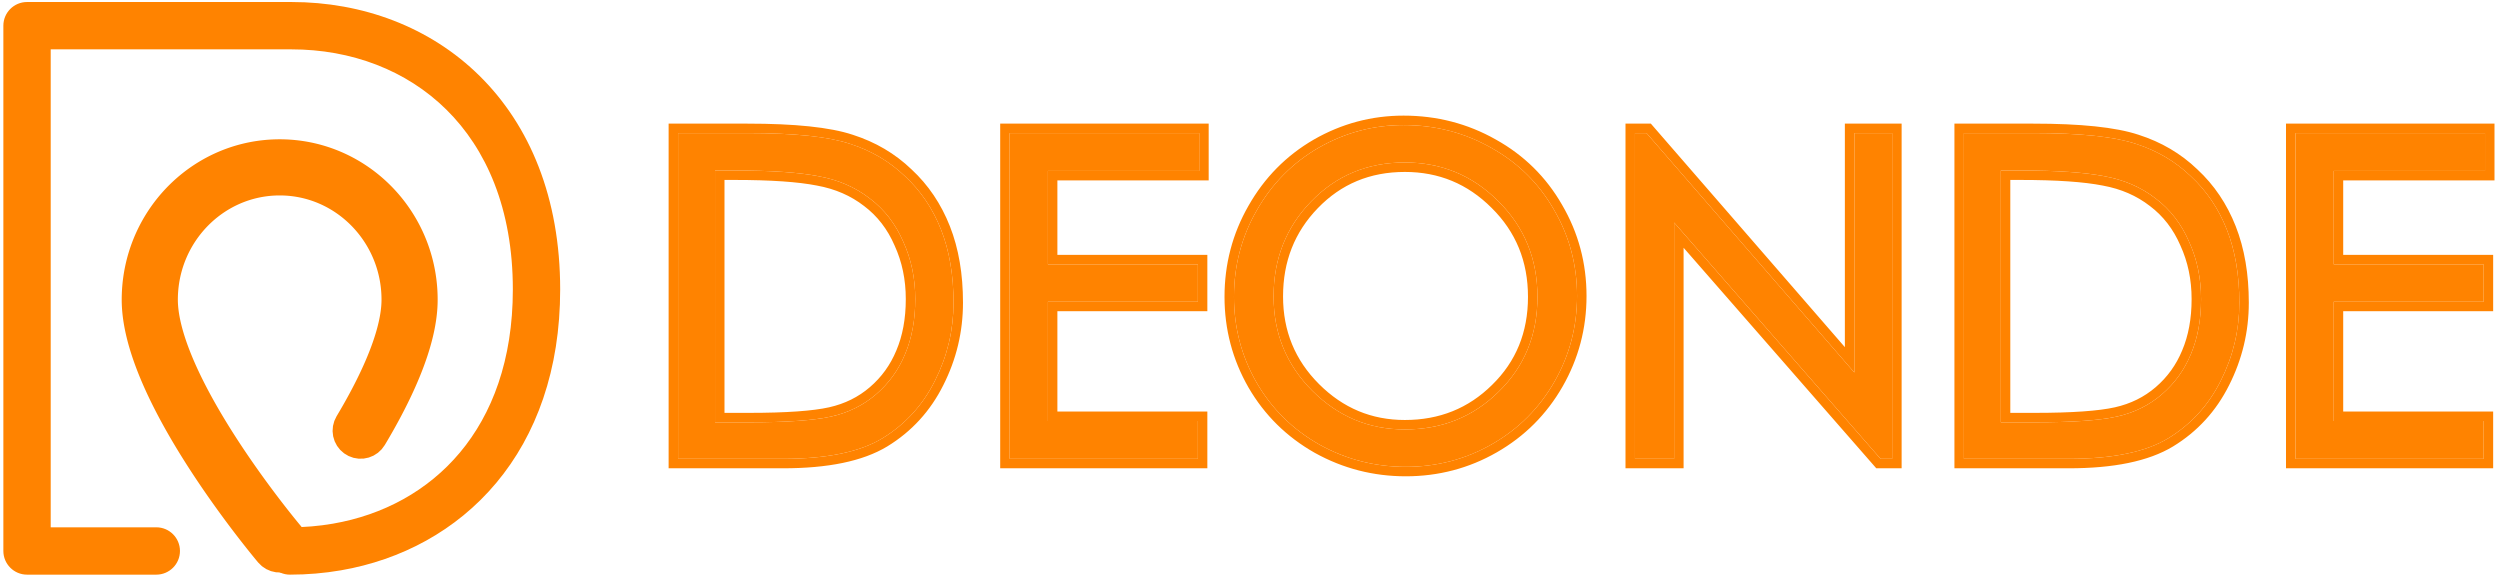 <svg width="422" height="97" viewBox="0 0 422 97" fill="none" xmlns="http://www.w3.org/2000/svg">
<path fill-rule="evenodd" clip-rule="evenodd" d="M0.568 4.335C0.568 2.129 2.357 0.34 4.563 0.34H49.191C61.166 0.34 72.558 4.517 80.971 12.827C89.412 21.165 94.558 33.37 94.558 48.858C94.558 62.413 90.539 73.421 83.768 81.511C77.009 89.586 67.705 94.518 57.547 96.271L57.546 96.271C54.735 96.756 51.857 97 48.945 97C46.738 97 44.95 95.211 44.95 93.005C44.95 90.798 46.738 89.01 48.945 89.01C51.411 89.01 53.834 88.803 56.187 88.397C64.667 86.933 72.211 82.869 77.64 76.382C83.058 69.91 86.568 60.787 86.568 48.858C86.568 35.206 82.076 25.15 75.356 18.512C68.607 11.846 59.314 8.331 49.191 8.331H8.559V89.01H26.383C28.59 89.01 30.378 90.798 30.378 93.005C30.378 95.211 28.59 97 26.383 97H4.563C2.357 97 0.568 95.211 0.568 93.005V4.335Z" fill="#FF8300"/>
<path d="M47.296 23.512H47.382L47.468 23.513L47.554 23.514L47.64 23.516L47.726 23.517L47.812 23.519L47.898 23.521L47.984 23.524L48.069 23.526L48.155 23.529L48.24 23.532L48.326 23.536L48.411 23.539L48.497 23.543L48.582 23.547L48.667 23.552L48.753 23.557L48.838 23.562L48.923 23.568L49.008 23.573L49.093 23.579L49.178 23.585L49.263 23.591L49.347 23.598L49.432 23.605L49.517 23.613L49.601 23.62L49.685 23.628L49.77 23.636L49.855 23.645L49.939 23.653L50.023 23.662L50.107 23.671L50.191 23.68L50.275 23.69L50.359 23.7L50.443 23.71L50.526 23.72L50.61 23.731L50.694 23.742L50.778 23.753L50.861 23.765L50.944 23.777L51.027 23.789L51.111 23.801L51.194 23.813L51.277 23.826L51.36 23.839L51.443 23.852L51.526 23.866L51.608 23.88L51.691 23.894L51.773 23.909L51.856 23.923L51.938 23.938L52.021 23.953L52.103 23.969L52.185 23.985L52.267 24L52.349 24.016L52.431 24.033L52.513 24.05L52.595 24.066L52.676 24.083L52.758 24.101L52.839 24.118L52.921 24.136L53.002 24.155L53.083 24.173L53.164 24.192L53.245 24.21L53.326 24.23L53.407 24.25L53.487 24.269L53.568 24.289L53.649 24.309L53.729 24.329L53.809 24.35L53.89 24.371L53.97 24.392L54.05 24.413L54.13 24.436L54.209 24.457L54.289 24.48L54.369 24.502L54.448 24.524L54.528 24.547L54.607 24.57L54.687 24.594L54.766 24.617L54.845 24.641L54.924 24.665L55.002 24.689L55.081 24.714L55.16 24.739L55.238 24.764L55.317 24.789L55.395 24.815L55.473 24.841L55.551 24.866L55.629 24.893L55.707 24.919L55.785 24.946L55.862 24.973L55.94 25L56.018 25.027L56.095 25.055L56.172 25.083L56.249 25.111L56.326 25.139L56.403 25.168L56.48 25.196L56.557 25.226L56.633 25.255L56.709 25.284L56.786 25.314L56.862 25.344L56.938 25.374L57.014 25.404L57.09 25.435L57.166 25.466L57.241 25.497L57.317 25.528L57.392 25.56L57.468 25.592L57.543 25.624L57.618 25.656L57.693 25.689L57.767 25.721L57.842 25.754L57.917 25.788L57.991 25.82L58.065 25.854L58.139 25.888L58.214 25.922L58.288 25.956L58.361 25.991L58.435 26.025L58.508 26.06L58.582 26.095L58.655 26.13L58.729 26.166L58.802 26.202L58.875 26.238L58.947 26.273L59.02 26.31L59.093 26.347L59.165 26.384L59.237 26.42L59.31 26.458L59.382 26.495L59.454 26.533L59.525 26.571L59.597 26.609L59.669 26.648L59.74 26.686L59.811 26.724L59.882 26.764L59.953 26.803L60.024 26.842L60.095 26.882L60.166 26.922L60.236 26.962L60.306 27.002L60.377 27.043L60.447 27.083L60.517 27.124L60.586 27.165L60.656 27.206L60.726 27.248L60.795 27.289L60.864 27.331L60.933 27.374L61.002 27.415L61.071 27.458L61.14 27.501L61.208 27.543L61.277 27.587L61.345 27.63L61.413 27.673L61.481 27.717L61.549 27.761L61.617 27.805L61.684 27.849L61.752 27.894L61.819 27.939L61.886 27.984L61.953 28.029L62.02 28.073L62.087 28.119L62.153 28.165L62.219 28.211L62.286 28.257L62.352 28.303L62.418 28.35L62.484 28.396L62.549 28.443L62.615 28.49L62.68 28.537L62.745 28.585L62.811 28.633L62.876 28.68L62.94 28.728L63.005 28.776L63.069 28.824L63.134 28.873L63.198 28.922L63.262 28.971L63.326 29.02L63.389 29.069L63.453 29.119L63.516 29.169L63.58 29.218L63.643 29.269L63.706 29.319L63.769 29.369L63.831 29.42L63.894 29.471L63.956 29.522L64.018 29.573L64.08 29.624L64.142 29.676L64.204 29.727L64.265 29.779L64.327 29.831L64.388 29.884L64.449 29.936L64.51 29.989L64.571 30.042L64.631 30.095L64.692 30.148L64.752 30.201L64.812 30.255L64.872 30.308L64.932 30.362L64.992 30.416L65.051 30.471L65.11 30.525L65.169 30.58L65.228 30.635L65.287 30.689L65.346 30.745L65.404 30.8L65.463 30.855L65.521 30.911L65.579 30.967L65.637 31.023L65.694 31.079L65.752 31.135L65.809 31.192L65.866 31.249L65.923 31.305L65.98 31.362L66.037 31.42L66.093 31.477L66.15 31.534L66.206 31.592L66.261 31.65L66.317 31.708L66.373 31.767L66.429 31.825L66.484 31.883L66.539 31.942L66.594 32.001L66.649 32.06L66.703 32.119L66.758 32.178L66.812 32.238L66.866 32.297L66.92 32.358L66.974 32.417L67.027 32.478L67.081 32.538L67.134 32.598L67.187 32.66L67.24 32.72L67.292 32.781L67.345 32.842L67.397 32.903L67.449 32.965L67.501 33.026L67.553 33.089L67.604 33.151L67.656 33.212L67.707 33.275L67.758 33.337L67.809 33.4L67.86 33.463L67.91 33.526L67.96 33.588L68.011 33.652L68.061 33.716L68.11 33.778L68.16 33.843L68.209 33.906L68.258 33.97L68.308 34.034L68.356 34.099L68.405 34.163L68.454 34.228L68.502 34.292L68.55 34.357L68.598 34.423L68.645 34.488L68.693 34.553L68.74 34.618L68.788 34.684L68.835 34.75L68.881 34.816L68.928 34.882L68.974 34.949L69.021 35.015L69.067 35.081L69.112 35.148L69.158 35.214L69.203 35.281L69.249 35.348L69.294 35.416L69.339 35.483L69.383 35.55L69.428 35.619L69.472 35.687L69.516 35.754L69.56 35.823L69.604 35.891L69.647 35.959L69.691 36.028L69.734 36.097L69.776 36.165L69.819 36.234L69.862 36.303L69.904 36.372L69.946 36.442L69.988 36.512L70.03 36.581L70.071 36.651L70.112 36.721L70.154 36.791L70.195 36.861L70.235 36.932L70.276 37.002L70.316 37.073L70.356 37.143L70.396 37.214L70.436 37.285L70.475 37.357L70.514 37.428L70.554 37.499L70.592 37.57L70.631 37.642L70.669 37.714L70.708 37.786L70.746 37.858L70.784 37.931L70.821 38.002L70.859 38.075L70.896 38.148L70.933 38.22L70.97 38.294L71.006 38.366L71.043 38.44L71.079 38.512L71.115 38.586L71.15 38.66L71.186 38.733L71.221 38.807L71.256 38.881L71.291 38.955L71.326 39.028L71.36 39.103L71.395 39.178L71.428 39.252L71.462 39.327L71.496 39.401L71.529 39.476L71.562 39.551L71.596 39.626L71.628 39.701L71.661 39.777L71.693 39.852L71.725 39.927L71.757 40.003L71.788 40.08L71.82 40.155L71.851 40.231L71.882 40.307L71.913 40.384L71.943 40.46L71.974 40.536L72.004 40.613L72.034 40.69L72.063 40.766L72.093 40.844L72.122 40.92L72.151 40.998L72.179 41.074L72.208 41.152L72.236 41.23L72.264 41.308L72.292 41.385L72.32 41.463L72.347 41.541L72.374 41.619L72.401 41.697L72.428 41.776L72.454 41.854L72.481 41.932L72.507 42.011L72.532 42.09L72.558 42.169L72.583 42.248L72.608 42.326L72.633 42.405L72.658 42.485L72.682 42.564L72.706 42.643L72.73 42.723L72.754 42.803L72.777 42.882L72.8 42.962L72.823 43.042L72.846 43.123L72.869 43.203L72.891 43.283L72.913 43.363L72.935 43.443L72.956 43.524L72.978 43.605L72.999 43.686L73.019 43.766L73.04 43.847L73.061 43.929L73.081 44.009L73.1 44.091L73.12 44.172L73.139 44.253L73.159 44.335L73.177 44.416L73.196 44.499L73.215 44.58L73.233 44.662L73.251 44.744L73.268 44.826L73.286 44.908L73.303 44.99L73.32 45.073L73.337 45.155L73.353 45.237L73.369 45.32L73.385 45.403L73.401 45.485L73.416 45.568L73.432 45.651L73.447 45.734L73.461 45.817L73.476 45.9L73.49 45.984L73.504 46.067L73.518 46.15L73.531 46.234L73.544 46.317L73.557 46.401L73.57 46.485L73.583 46.569L73.595 46.652L73.607 46.736L73.618 46.821L73.63 46.904L73.641 46.989L73.652 47.074L73.663 47.158L73.673 47.242L73.683 47.327L73.693 47.411L73.703 47.495L73.712 47.58L73.721 47.665L73.73 47.75L73.739 47.836L73.747 47.92L73.755 48.005L73.763 48.091L73.771 48.176L73.778 48.261L73.785 48.347L73.792 48.432L73.798 48.517L73.805 48.603L73.811 48.688L73.816 48.774L73.822 48.861L73.827 48.946L73.832 49.032L73.837 49.118L73.841 49.204L73.845 49.289L73.849 49.376L73.853 49.462L73.856 49.548L73.859 49.635L73.862 49.722L73.865 49.808L73.867 49.895L73.869 49.981L73.871 50.068L73.872 50.154L73.873 50.241L73.874 50.328L73.875 50.415L73.875 50.501L73.876 50.59L73.875 50.686L73.874 50.783L73.874 50.88L73.872 50.978L73.87 51.075L73.868 51.172L73.865 51.27L73.861 51.367L73.858 51.464L73.853 51.561L73.849 51.658L73.844 51.755L73.839 51.853L73.833 51.95L73.827 52.047L73.82 52.144L73.813 52.241L73.806 52.339L73.798 52.436L73.79 52.533L73.781 52.63L73.772 52.727L73.763 52.825L73.753 52.922L73.743 53.019L73.733 53.116L73.722 53.213L73.711 53.31L73.699 53.407L73.687 53.504L73.675 53.601L73.662 53.699L73.649 53.796L73.636 53.892L73.622 53.989L73.608 54.087L73.594 54.184L73.579 54.281L73.564 54.378L73.548 54.475L73.532 54.572L73.516 54.669L73.5 54.766L73.483 54.863L73.466 54.96L73.449 55.057L73.431 55.154L73.413 55.252L73.394 55.349L73.376 55.446L73.357 55.543L73.337 55.64L73.318 55.737L73.298 55.834L73.278 55.931L73.257 56.028L73.236 56.125L73.215 56.223L73.193 56.32L73.172 56.416L73.149 56.514L73.127 56.611L73.104 56.708L73.082 56.805L73.058 56.902L73.034 56.999L73.011 57.096L72.987 57.193L72.962 57.29L72.938 57.387L72.913 57.484L72.887 57.581L72.862 57.678L72.836 57.775L72.81 57.872L72.784 57.969L72.757 58.066L72.73 58.163L72.703 58.261L72.676 58.358L72.648 58.455L72.62 58.552L72.592 58.649L72.564 58.746L72.535 58.843L72.506 58.94L72.477 59.037L72.447 59.135L72.418 59.232L72.388 59.328L72.357 59.425L72.327 59.522L72.296 59.619L72.265 59.716L72.234 59.813L72.203 59.911L72.171 60.008L72.139 60.105L72.107 60.202L72.075 60.298L72.042 60.395L72.009 60.493L71.976 60.59L71.943 60.687L71.909 60.785L71.875 60.882L71.841 60.978L71.807 61.075L71.773 61.172L71.738 61.269L71.703 61.366L71.668 61.463L71.633 61.56L71.597 61.657L71.562 61.754L71.526 61.851L71.49 61.948L71.453 62.045L71.417 62.142L71.38 62.239L71.343 62.336L71.306 62.433L71.268 62.53L71.231 62.627L71.193 62.724L71.155 62.82L71.117 62.917L71.078 63.014L71.04 63.111L71.001 63.208L70.962 63.304L70.923 63.401L70.883 63.498L70.844 63.595L70.804 63.692L70.764 63.789L70.724 63.885L70.683 63.982L70.643 64.079L70.602 64.175L70.561 64.272L70.52 64.368L70.479 64.466L70.438 64.562L70.396 64.659L70.354 64.755L70.312 64.852L70.27 64.948L70.228 65.045L70.186 65.142L70.143 65.238L70.1 65.334L70.057 65.431L70.014 65.527L69.971 65.624L69.927 65.72L69.883 65.817L69.84 65.913L69.796 66.009L69.752 66.106L69.707 66.202L69.663 66.298L69.618 66.394L69.574 66.49L69.529 66.587L69.484 66.683L69.439 66.778L69.393 66.874L69.348 66.971L69.302 67.066L69.256 67.162L69.21 67.259L69.164 67.354L69.118 67.45L69.072 67.546L69.025 67.642L68.978 67.737L68.932 67.834L68.885 67.929L68.838 68.024L68.79 68.12L68.743 68.216L68.696 68.311L68.648 68.407L68.6 68.502L68.552 68.598L68.504 68.693L68.456 68.788L68.408 68.883L68.36 68.978L68.311 69.074L68.263 69.168L68.214 69.264L68.164 69.36L68.067 69.549L67.968 69.738L67.869 69.928L67.77 70.118L67.67 70.307L67.57 70.495L67.469 70.684L67.368 70.873L67.266 71.061L67.164 71.249L67.062 71.436L66.959 71.624L66.856 71.811L66.752 71.998L66.648 72.185L66.544 72.371L66.44 72.558L66.335 72.743L66.23 72.929L66.124 73.114L66.018 73.299L65.912 73.483L65.806 73.667L65.699 73.852L65.592 74.035L65.485 74.219L65.378 74.401L65.27 74.584L65.162 74.767L65.054 74.948L64.948 75.126L64.433 75.832L63.796 76.432L63.06 76.905L62.251 77.234L61.394 77.409L60.52 77.424L59.657 77.277L58.837 76.974L58.086 76.526L57.43 75.948L56.892 75.259L56.489 74.483L56.236 73.646L56.141 72.777L56.207 71.905L56.433 71.059L56.81 70.271L56.912 70.1L57.011 69.933L57.11 69.764L57.209 69.597L57.308 69.428L57.407 69.26L57.505 69.092L57.602 68.923L57.7 68.754L57.797 68.585L57.894 68.416L57.99 68.247L58.086 68.077L58.182 67.908L58.277 67.738L58.372 67.569L58.466 67.4L58.56 67.229L58.654 67.06L58.747 66.89L58.84 66.719L58.932 66.55L59.023 66.38L59.115 66.21L59.206 66.04L59.296 65.87L59.386 65.7L59.475 65.53L59.564 65.36L59.652 65.191L59.74 65.019L59.783 64.935L59.827 64.85L59.87 64.766L59.913 64.681L59.956 64.596L59.999 64.511L60.042 64.426L60.085 64.342L60.127 64.257L60.17 64.173L60.212 64.088L60.254 64.003L60.296 63.918L60.338 63.834L60.379 63.75L60.421 63.665L60.462 63.581L60.503 63.496L60.544 63.412L60.585 63.327L60.626 63.243L60.666 63.159L60.706 63.074L60.747 62.99L60.787 62.906L60.827 62.822L60.866 62.738L60.906 62.654L60.945 62.57L60.984 62.486L61.023 62.402L61.062 62.318L61.101 62.235L61.139 62.151L61.178 62.068L61.216 61.984L61.254 61.901L61.291 61.818L61.329 61.734L61.366 61.651L61.404 61.567L61.441 61.484L61.477 61.401L61.514 61.318L61.551 61.235L61.587 61.152L61.623 61.07L61.659 60.987L61.695 60.904L61.73 60.822L61.766 60.739L61.801 60.657L61.836 60.575L61.87 60.492L61.905 60.41L61.939 60.328L61.974 60.246L62.008 60.164L62.041 60.082L62.075 60.001L62.108 59.919L62.141 59.838L62.174 59.756L62.207 59.675L62.24 59.594L62.272 59.513L62.304 59.432L62.336 59.351L62.368 59.27L62.399 59.189L62.43 59.109L62.462 59.028L62.492 58.948L62.523 58.868L62.553 58.788L62.584 58.708L62.613 58.628L62.643 58.548L62.673 58.468L62.702 58.389L62.731 58.31L62.76 58.231L62.788 58.151L62.817 58.072L62.845 57.994L62.873 57.915L62.901 57.837L62.928 57.757L62.956 57.68L62.982 57.602L63.009 57.523L63.036 57.445L63.062 57.368L63.088 57.29L63.114 57.213L63.14 57.135L63.165 57.059L63.19 56.981L63.215 56.904L63.239 56.828L63.264 56.751L63.288 56.675L63.312 56.599L63.336 56.523L63.359 56.447L63.382 56.371L63.405 56.296L63.428 56.22L63.45 56.145L63.472 56.07L63.494 55.995L63.516 55.921L63.538 55.846L63.559 55.773L63.58 55.698L63.6 55.624L63.621 55.551L63.641 55.477L63.661 55.403L63.68 55.331L63.7 55.257L63.719 55.185L63.738 55.112L63.756 55.039L63.775 54.968L63.793 54.896L63.81 54.823L63.828 54.752L63.845 54.681L63.862 54.61L63.879 54.539L63.896 54.468L63.912 54.398L63.928 54.328L63.944 54.257L63.959 54.187L63.974 54.118L63.989 54.049L64.004 53.979L64.018 53.91L64.032 53.842L64.046 53.773L64.06 53.705L64.073 53.638L64.086 53.57L64.099 53.502L64.112 53.435L64.124 53.368L64.136 53.301L64.147 53.235L64.159 53.169L64.17 53.102L64.181 53.037L64.192 52.971L64.202 52.906L64.212 52.841L64.222 52.776L64.231 52.712L64.241 52.648L64.25 52.584L64.259 52.52L64.267 52.457L64.275 52.394L64.283 52.331L64.291 52.269L64.298 52.206L64.305 52.145L64.312 52.083L64.319 52.022L64.325 51.961L64.331 51.9L64.337 51.84L64.343 51.779L64.348 51.72L64.353 51.66L64.358 51.601L64.362 51.542L64.366 51.483L64.37 51.425L64.374 51.367L64.377 51.309L64.381 51.252L64.383 51.195L64.386 51.138L64.388 51.082L64.391 51.026L64.393 50.969L64.394 50.915L64.396 50.859L64.397 50.805L64.398 50.75L64.398 50.695L64.399 50.642L64.399 50.587L64.399 50.531L64.398 50.474L64.398 50.416L64.397 50.359L64.397 50.301L64.395 50.245L64.394 50.187L64.393 50.13L64.391 50.073L64.39 50.016L64.388 49.959L64.386 49.903L64.384 49.846L64.381 49.789L64.379 49.732L64.376 49.675L64.373 49.619L64.37 49.563L64.367 49.506L64.363 49.449L64.36 49.393L64.356 49.337L64.352 49.281L64.348 49.224L64.344 49.168L64.339 49.112L64.335 49.056L64.33 49L64.325 48.944L64.32 48.888L64.314 48.832L64.309 48.777L64.303 48.721L64.297 48.665L64.291 48.609L64.285 48.554L64.279 48.498L64.272 48.443L64.266 48.388L64.259 48.333L64.252 48.277L64.245 48.222L64.237 48.167L64.23 48.112L64.222 48.056L64.215 48.002L64.207 47.947L64.198 47.892L64.19 47.837L64.182 47.782L64.173 47.728L64.164 47.673L64.155 47.619L64.146 47.565L64.137 47.51L64.127 47.456L64.118 47.402L64.108 47.348L64.098 47.293L64.088 47.239L64.078 47.185L64.067 47.131L64.057 47.077L64.046 47.023L64.035 46.969L64.024 46.916L64.013 46.862L64.001 46.808L63.99 46.754L63.978 46.701L63.966 46.648L63.954 46.594L63.942 46.541L63.93 46.488L63.917 46.435L63.905 46.382L63.892 46.328L63.879 46.276L63.866 46.222L63.852 46.17L63.839 46.117L63.825 46.064L63.812 46.012L63.798 45.959L63.784 45.907L63.77 45.855L63.755 45.802L63.741 45.75L63.726 45.697L63.711 45.645L63.696 45.593L63.681 45.542L63.666 45.489L63.65 45.437L63.635 45.386L63.619 45.334L63.603 45.282L63.587 45.231L63.571 45.179L63.555 45.127L63.538 45.076L63.522 45.025L63.505 44.973L63.488 44.922L63.471 44.87L63.453 44.82L63.436 44.769L63.419 44.718L63.401 44.667L63.383 44.617L63.365 44.566L63.347 44.515L63.329 44.464L63.31 44.414L63.292 44.364L63.273 44.313L63.254 44.263L63.235 44.213L63.216 44.163L63.197 44.113L63.177 44.062L63.158 44.013L63.138 43.963L63.118 43.913L63.098 43.863L63.078 43.814L63.058 43.765L63.037 43.715L63.017 43.666L62.996 43.617L62.975 43.567L62.954 43.518L62.933 43.469L62.911 43.42L62.89 43.371L62.868 43.323L62.846 43.274L62.825 43.225L62.803 43.177L62.781 43.128L62.758 43.08L62.736 43.032L62.713 42.983L62.691 42.934L62.668 42.886L62.645 42.838L62.622 42.791L62.598 42.743L62.575 42.695L62.551 42.648L62.528 42.599L62.504 42.552L62.48 42.505L62.456 42.458L62.431 42.41L62.407 42.363L62.383 42.316L62.358 42.269L62.333 42.222L62.309 42.175L62.283 42.128L62.258 42.081L62.233 42.035L62.207 41.989L62.182 41.942L62.156 41.896L62.13 41.849L62.104 41.803L62.078 41.757L62.052 41.711L62.026 41.665L61.999 41.619L61.972 41.574L61.946 41.529L61.919 41.483L61.892 41.437L61.865 41.392L61.837 41.347L61.81 41.301L61.782 41.256L61.755 41.211L61.727 41.167L61.699 41.122L61.671 41.077L61.642 41.032L61.614 40.988L61.586 40.943L61.557 40.898L61.529 40.854L61.5 40.81L61.471 40.766L61.441 40.722L61.412 40.678L61.383 40.635L61.354 40.591L61.324 40.547L61.294 40.504L61.264 40.46L61.234 40.417L61.204 40.374L61.174 40.331L61.144 40.288L61.113 40.244L61.083 40.202L61.052 40.16L61.021 40.116L60.99 40.074L60.959 40.031L60.928 39.989L60.897 39.947L60.865 39.905L60.834 39.863L60.802 39.82L60.77 39.779L60.738 39.737L60.706 39.696L60.674 39.654L60.642 39.612L60.609 39.572L60.577 39.53L60.544 39.489L60.512 39.448L60.479 39.407L60.446 39.366L60.413 39.325L60.379 39.285L60.346 39.244L60.313 39.204L60.279 39.163L60.245 39.123L60.212 39.083L60.178 39.043L60.144 39.003L60.109 38.963L60.075 38.923L60.041 38.884L60.006 38.845L59.972 38.805L59.937 38.766L59.902 38.727L59.867 38.688L59.832 38.649L59.797 38.61L59.762 38.572L59.727 38.533L59.691 38.494L59.655 38.456L59.62 38.418L59.584 38.379L59.548 38.342L59.512 38.303L59.476 38.266L59.44 38.228L59.403 38.19L59.367 38.153L59.33 38.116L59.294 38.078L59.257 38.041L59.22 38.004L59.183 37.968L59.146 37.931L59.109 37.894L59.071 37.857L59.034 37.821L58.996 37.784L58.959 37.748L58.921 37.712L58.883 37.675L58.845 37.641L58.807 37.605L58.769 37.569L58.73 37.533L58.692 37.498L58.654 37.463L58.615 37.428L58.577 37.393L58.538 37.358L58.499 37.322L58.46 37.287L58.421 37.253L58.382 37.219L58.342 37.185L58.303 37.15L58.264 37.116L58.224 37.082L58.184 37.048L58.145 37.014L58.105 36.981L58.065 36.947L58.025 36.914L57.984 36.88L57.944 36.848L57.904 36.814L57.863 36.782L57.823 36.749L57.782 36.716L57.741 36.684L57.701 36.651L57.66 36.619L57.619 36.587L57.578 36.555L57.536 36.522L57.495 36.492L57.454 36.46L57.412 36.428L57.371 36.397L57.329 36.365L57.287 36.334L57.245 36.303L57.203 36.272L57.161 36.242L57.119 36.211L57.077 36.181L57.035 36.15L56.992 36.12L56.95 36.089L56.907 36.06L56.864 36.03L56.822 36.001L56.779 35.97L56.736 35.941L56.693 35.912L56.65 35.882L56.607 35.854L56.563 35.824L56.52 35.796L56.477 35.767L56.433 35.739L56.389 35.71L56.346 35.682L56.302 35.654L56.258 35.625L56.214 35.598L56.17 35.57L56.126 35.542L56.082 35.514L56.037 35.488L55.993 35.46L55.949 35.433L55.904 35.406L55.859 35.379L55.815 35.353L55.77 35.326L55.725 35.3L55.68 35.274L55.635 35.248L55.59 35.222L55.544 35.196L55.499 35.17L55.454 35.144L55.408 35.119L55.363 35.094L55.317 35.069L55.271 35.043L55.226 35.019L55.18 34.993L55.134 34.969L55.088 34.944L55.042 34.92L54.996 34.896L54.95 34.872L54.903 34.848L54.857 34.825L54.81 34.801L54.764 34.777L54.717 34.754L54.67 34.731L54.624 34.708L54.577 34.685L54.53 34.662L54.483 34.639L54.436 34.617L54.389 34.595L54.341 34.573L54.294 34.551L54.247 34.529L54.2 34.507L54.152 34.485L54.104 34.463L54.057 34.442L54.009 34.421L53.961 34.4L53.913 34.379L53.865 34.358L53.817 34.338L53.769 34.317L53.721 34.297L53.673 34.277L53.624 34.256L53.576 34.237L53.528 34.217L53.479 34.197L53.431 34.178L53.382 34.158L53.333 34.14L53.285 34.121L53.236 34.102L53.187 34.083L53.138 34.065L53.089 34.046L53.04 34.028L52.991 34.01L52.941 33.992L52.892 33.974L52.843 33.956L52.793 33.939L52.744 33.921L52.694 33.904L52.644 33.887L52.594 33.87L52.545 33.853L52.495 33.837L52.445 33.821L52.395 33.804L52.345 33.788L52.295 33.772L52.245 33.756L52.195 33.741L52.144 33.725L52.094 33.71L52.043 33.694L51.993 33.68L51.942 33.664L51.892 33.65L51.841 33.636L51.79 33.621L51.739 33.606L51.689 33.592L51.638 33.579L51.587 33.565L51.536 33.551L51.484 33.538L51.433 33.524L51.382 33.511L51.331 33.498L51.279 33.485L51.228 33.473L51.177 33.459L51.125 33.447L51.073 33.435L51.022 33.424L50.97 33.411L50.918 33.399L50.866 33.388L50.815 33.376L50.763 33.365L50.711 33.354L50.658 33.343L50.606 33.332L50.554 33.322L50.502 33.311L50.45 33.301L50.397 33.291L50.345 33.281L50.292 33.271L50.24 33.261L50.187 33.252L50.135 33.243L50.082 33.234L50.029 33.225L49.976 33.216L49.923 33.207L49.871 33.199L49.818 33.19L49.764 33.181L49.712 33.174L49.658 33.166L49.605 33.159L49.552 33.151L49.498 33.143L49.445 33.136L49.392 33.129L49.338 33.123L49.285 33.115L49.231 33.109L49.177 33.103L49.124 33.097L49.07 33.091L49.016 33.085L48.962 33.079L48.908 33.074L48.854 33.068L48.8 33.063L48.746 33.058L48.692 33.053L48.638 33.048L48.584 33.044L48.529 33.039L48.475 33.035L48.42 33.031L48.366 33.028L48.312 33.024L48.257 33.021L48.202 33.017L48.148 33.014L48.093 33.012L48.038 33.009L47.983 33.006L47.928 33.004L47.873 33.002L47.818 33L47.763 32.998L47.708 32.996L47.653 32.995L47.598 32.993L47.542 32.992L47.487 32.991L47.432 32.991L47.377 32.99L47.321 32.989H47.265H47.21H47.154H47.099L47.043 32.99L46.988 32.991L46.933 32.991L46.877 32.992L46.822 32.993L46.767 32.995L46.712 32.996L46.656 32.998L46.602 33L46.546 33.002L46.491 33.004L46.437 33.006L46.382 33.009L46.327 33.012L46.272 33.014L46.217 33.017L46.163 33.021L46.108 33.024L46.054 33.028L45.999 33.031L45.945 33.035L45.89 33.039L45.836 33.044L45.782 33.048L45.728 33.053L45.673 33.058L45.619 33.063L45.566 33.068L45.511 33.074L45.457 33.079L45.404 33.085L45.35 33.091L45.296 33.097L45.242 33.103L45.188 33.109L45.135 33.115L45.081 33.123L45.028 33.129L44.974 33.136L44.921 33.143L44.868 33.151L44.815 33.159L44.761 33.166L44.708 33.174L44.655 33.181L44.602 33.19L44.549 33.199L44.496 33.207L44.443 33.216L44.39 33.225L44.338 33.234L44.285 33.243L44.232 33.252L44.18 33.261L44.127 33.271L44.075 33.281L44.022 33.291L43.97 33.301L43.917 33.311L43.865 33.322L43.813 33.332L43.761 33.343L43.709 33.354L43.657 33.365L43.605 33.376L43.553 33.388L43.501 33.399L43.449 33.411L43.398 33.424L43.346 33.435L43.294 33.447L43.243 33.459L43.191 33.473L43.14 33.485L43.089 33.498L43.038 33.511L42.986 33.524L42.935 33.538L42.884 33.551L42.833 33.565L42.782 33.579L42.731 33.592L42.68 33.606L42.63 33.621L42.578 33.636L42.528 33.65L42.477 33.664L42.427 33.68L42.376 33.694L42.326 33.71L42.275 33.725L42.225 33.741L42.175 33.756L42.125 33.772L42.075 33.788L42.025 33.804L41.975 33.821L41.925 33.837L41.875 33.853L41.825 33.87L41.775 33.887L41.726 33.904L41.676 33.921L41.627 33.939L41.577 33.956L41.528 33.974L41.478 33.992L41.429 34.01L41.38 34.028L41.331 34.046L41.282 34.065L41.233 34.083L41.184 34.102L41.135 34.121L41.086 34.14L41.038 34.158L40.989 34.178L40.94 34.197L40.892 34.217L40.843 34.237L40.795 34.256L40.747 34.277L40.699 34.297L40.65 34.317L40.602 34.338L40.554 34.358L40.506 34.379L40.459 34.4L40.411 34.421L40.363 34.442L40.315 34.463L40.268 34.485L40.22 34.507L40.173 34.529L40.126 34.551L40.078 34.573L40.031 34.595L39.984 34.617L39.937 34.639L39.89 34.662L39.843 34.685L39.796 34.708L39.749 34.731L39.703 34.754L39.656 34.777L39.609 34.801L39.563 34.825L39.516 34.848L39.47 34.872L39.424 34.896L39.378 34.92L39.332 34.944L39.286 34.969L39.24 34.993L39.194 35.019L39.148 35.043L39.102 35.069L39.057 35.094L39.011 35.119L38.966 35.144L38.92 35.17L38.875 35.196L38.83 35.222L38.785 35.248L38.74 35.274L38.695 35.3L38.65 35.326L38.605 35.353L38.56 35.379L38.516 35.406L38.471 35.433L38.427 35.46L38.382 35.488L38.338 35.514L38.294 35.542L38.25 35.57L38.206 35.598L38.161 35.625L38.118 35.654L38.074 35.682L38.03 35.71L37.987 35.739L37.943 35.767L37.899 35.796L37.856 35.824L37.813 35.854L37.77 35.882L37.727 35.912L37.684 35.941L37.641 35.97L37.598 36L37.555 36.03L37.512 36.06L37.47 36.089L37.427 36.12L37.385 36.15L37.343 36.181L37.3 36.211L37.258 36.242L37.216 36.272L37.174 36.303L37.133 36.334L37.09 36.365L37.049 36.397L37.007 36.428L36.966 36.46L36.924 36.492L36.883 36.522L36.842 36.555L36.801 36.587L36.76 36.619L36.719 36.651L36.678 36.684L36.637 36.717L36.597 36.749L36.556 36.782L36.516 36.814L36.475 36.847L36.435 36.88L36.395 36.914L36.355 36.947L36.315 36.981L36.275 37.014L36.235 37.048L36.196 37.082L36.156 37.116L36.117 37.15L36.077 37.185L36.038 37.219L35.999 37.253L35.96 37.287L35.921 37.322L35.882 37.358L35.843 37.393L35.804 37.428L35.766 37.463L35.727 37.498L35.689 37.533L35.651 37.569L35.613 37.605L35.575 37.641L35.537 37.676L35.499 37.712L35.461 37.748L35.423 37.784L35.386 37.821L35.348 37.857L35.311 37.894L35.274 37.931L35.237 37.968L35.2 38.004L35.163 38.041L35.126 38.078L35.089 38.116L35.053 38.153L35.016 38.19L34.98 38.228L34.944 38.266L34.908 38.303L34.872 38.342L34.836 38.379L34.8 38.418L34.764 38.456L34.729 38.494L34.693 38.533L34.658 38.572L34.622 38.61L34.587 38.649L34.552 38.688L34.517 38.727L34.482 38.766L34.448 38.805L34.413 38.845L34.379 38.884L34.344 38.923L34.31 38.963L34.276 39.003L34.242 39.043L34.208 39.083L34.174 39.123L34.141 39.163L34.107 39.204L34.074 39.244L34.04 39.285L34.007 39.325L33.974 39.366L33.941 39.407L33.908 39.448L33.875 39.488L33.843 39.53L33.81 39.572L33.778 39.612L33.745 39.654L33.713 39.696L33.681 39.737L33.649 39.779L33.617 39.82L33.586 39.863L33.554 39.905L33.523 39.947L33.492 39.989L33.46 40.031L33.429 40.074L33.398 40.116L33.367 40.16L33.337 40.202L33.306 40.244L33.276 40.288L33.245 40.331L33.215 40.374L33.185 40.417L33.155 40.46L33.125 40.504L33.096 40.547L33.066 40.591L33.036 40.635L33.007 40.678L32.978 40.722L32.949 40.766L32.92 40.81L32.891 40.854L32.862 40.898L32.834 40.943L32.805 40.988L32.777 41.032L32.749 41.077L32.721 41.122L32.693 41.167L32.665 41.211L32.637 41.256L32.61 41.301L32.582 41.347L32.555 41.392L32.528 41.437L32.501 41.483L32.474 41.529L32.447 41.574L32.42 41.619L32.394 41.665L32.368 41.711L32.342 41.757L32.315 41.803L32.289 41.85L32.264 41.896L32.238 41.942L32.212 41.989L32.187 42.035L32.161 42.081L32.136 42.128L32.111 42.175L32.086 42.222L32.062 42.269L32.037 42.316L32.012 42.363L31.988 42.41L31.964 42.458L31.94 42.505L31.916 42.552L31.892 42.599L31.868 42.648L31.845 42.695L31.821 42.743L31.798 42.791L31.775 42.838L31.752 42.886L31.729 42.934L31.706 42.983L31.684 43.032L31.661 43.08L31.639 43.128L31.617 43.177L31.595 43.225L31.573 43.274L31.551 43.323L31.53 43.371L31.508 43.42L31.487 43.469L31.466 43.518L31.445 43.567L31.424 43.616L31.403 43.666L31.383 43.715L31.362 43.765L31.342 43.814L31.322 43.863L31.302 43.913L31.282 43.963L31.262 44.013L31.242 44.062L31.223 44.113L31.204 44.163L31.184 44.213L31.166 44.263L31.147 44.313L31.128 44.364L31.109 44.414L31.091 44.464L31.073 44.515L31.055 44.566L31.037 44.616L31.019 44.667L31.001 44.718L30.983 44.769L30.966 44.82L30.949 44.871L30.932 44.922L30.915 44.973L30.898 45.025L30.881 45.076L30.865 45.127L30.849 45.179L30.832 45.231L30.816 45.282L30.8 45.334L30.785 45.386L30.769 45.437L30.754 45.489L30.739 45.542L30.723 45.593L30.709 45.645L30.694 45.697L30.679 45.75L30.665 45.802L30.65 45.855L30.636 45.907L30.622 45.959L30.608 46.012L30.594 46.065L30.581 46.117L30.567 46.17L30.554 46.222L30.541 46.276L30.528 46.328L30.515 46.382L30.502 46.435L30.49 46.488L30.477 46.541L30.465 46.594L30.453 46.648L30.442 46.701L30.43 46.755L30.418 46.808L30.407 46.862L30.396 46.916L30.385 46.969L30.374 47.023L30.363 47.077L30.352 47.131L30.342 47.185L30.332 47.239L30.322 47.293L30.312 47.347L30.302 47.402L30.292 47.456L30.283 47.51L30.273 47.565L30.264 47.619L30.255 47.673L30.247 47.728L30.238 47.782L30.23 47.837L30.221 47.892L30.213 47.947L30.205 48.002L30.197 48.056L30.19 48.112L30.182 48.167L30.175 48.222L30.168 48.278L30.161 48.333L30.154 48.388L30.147 48.443L30.141 48.498L30.134 48.554L30.128 48.609L30.122 48.665L30.116 48.721L30.111 48.777L30.105 48.832L30.1 48.888L30.095 48.944L30.09 49L30.085 49.056L30.08 49.112L30.076 49.168L30.072 49.224L30.068 49.281L30.064 49.337L30.06 49.393L30.056 49.449L30.053 49.506L30.05 49.563L30.047 49.619L30.044 49.675L30.041 49.732L30.038 49.789L30.036 49.846L30.034 49.903L30.032 49.959L30.03 50.016L30.028 50.073L30.027 50.13L30.025 50.187L30.024 50.245L30.023 50.301L30.022 50.359L30.022 50.416L30.021 50.474L30.021 50.532L30.021 50.589V50.62L30.021 50.653L30.021 50.685L30.022 50.717L30.022 50.75L30.023 50.783L30.023 50.815L30.024 50.848L30.024 50.88L30.025 50.911L30.027 50.981L30.03 51.048L30.032 51.115L30.035 51.183L30.039 51.252L30.043 51.32L30.047 51.389L30.052 51.459L30.057 51.53L30.062 51.6L30.068 51.672L30.074 51.742L30.08 51.814L30.087 51.887L30.094 51.959L30.102 52.033L30.11 52.106L30.118 52.18L30.127 52.255L30.136 52.33L30.146 52.406L30.156 52.48L30.166 52.557L30.177 52.633L30.188 52.711L30.199 52.787L30.211 52.865L30.223 52.943L30.236 53.022L30.249 53.1L30.262 53.179L30.276 53.259L30.291 53.338L30.305 53.419L30.32 53.5L30.335 53.581L30.351 53.661L30.367 53.744L30.384 53.825L30.401 53.908L30.418 53.99L30.436 54.073L30.454 54.156L30.472 54.24L30.491 54.324L30.51 54.408L30.53 54.493L30.55 54.578L30.57 54.663L30.591 54.748L30.612 54.834L30.633 54.92L30.655 55.007L30.677 55.093L30.7 55.181L30.723 55.268L30.746 55.355L30.77 55.443L30.794 55.531L30.818 55.619L30.843 55.708L30.868 55.797L30.894 55.886L30.92 55.976L30.946 56.065L30.972 56.155L30.999 56.245L31.027 56.336L31.054 56.427L31.082 56.518L31.111 56.608L31.14 56.701L31.169 56.792L31.198 56.884L31.228 56.976L31.258 57.068L31.288 57.16L31.319 57.254L31.35 57.346L31.382 57.439L31.414 57.533L31.446 57.626L31.478 57.72L31.511 57.815L31.544 57.908L31.578 58.003L31.612 58.097L31.646 58.192L31.68 58.288L31.715 58.382L31.75 58.477L31.786 58.573L31.821 58.669L31.858 58.765L31.894 58.861L31.931 58.957L31.968 59.053L32.005 59.15L32.043 59.246L32.081 59.343L32.119 59.441L32.157 59.538L32.196 59.635L32.235 59.733L32.275 59.83L32.315 59.927L32.355 60.025L32.395 60.123L32.436 60.221L32.477 60.32L32.518 60.417L32.559 60.516L32.601 60.615L32.643 60.714L32.685 60.813L32.728 60.912L32.771 61.01L32.814 61.11L32.858 61.209L32.901 61.309L32.945 61.408L32.989 61.508L33.034 61.607L33.079 61.708L33.124 61.807L33.169 61.907L33.215 62.008L33.261 62.108L33.306 62.208L33.353 62.309L33.399 62.409L33.446 62.509L33.493 62.609L33.541 62.711L33.588 62.812L33.636 62.912L33.684 63.013L33.732 63.114L33.781 63.215L33.829 63.316L33.878 63.418L33.927 63.519L33.977 63.62L34.026 63.721L34.076 63.822L34.126 63.924L34.177 64.025L34.227 64.127L34.278 64.228L34.329 64.33L34.38 64.431L34.431 64.533L34.483 64.634L34.535 64.736L34.587 64.838L34.639 64.94L34.691 65.042L34.743 65.144L34.796 65.245L34.849 65.347L34.902 65.449L34.956 65.551L35.009 65.653L35.063 65.755L35.117 65.857L35.171 65.959L35.225 66.061L35.279 66.162L35.334 66.264L35.389 66.366L35.444 66.468L35.499 66.57L35.554 66.672L35.61 66.774L35.665 66.876L35.721 66.977L35.777 67.079L35.833 67.181L35.889 67.283L35.946 67.385L36.002 67.487L36.059 67.588L36.116 67.69L36.172 67.792L36.23 67.893L36.287 67.995L36.344 68.097L36.402 68.198L36.459 68.299L36.517 68.401L36.575 68.502L36.633 68.603L36.691 68.705L36.75 68.806L36.808 68.907L36.867 69.009L36.925 69.11L36.984 69.211L37.043 69.312L37.102 69.413L37.161 69.513L37.221 69.615L37.28 69.715L37.339 69.816L37.399 69.916L37.459 70.016L37.518 70.117L37.578 70.217L37.638 70.317L37.698 70.418L37.758 70.518L37.819 70.618L37.879 70.718L37.939 70.818L37.999 70.917L38.121 71.117L38.242 71.316L38.364 71.514L38.486 71.712L38.608 71.91L38.731 72.107L38.854 72.304L38.977 72.5L39.1 72.696L39.223 72.891L39.347 73.086L39.471 73.28L39.594 73.474L39.718 73.667L39.842 73.86L39.966 74.052L40.09 74.243L40.215 74.434L40.339 74.624L40.463 74.813L40.588 75.002L40.712 75.19L40.836 75.377L40.96 75.564L41.084 75.751L41.208 75.936L41.332 76.12L41.456 76.305L41.58 76.487L41.703 76.67L41.827 76.851L41.95 77.032L42.073 77.211L42.196 77.391L42.319 77.569L42.441 77.746L42.563 77.922L42.685 78.098L42.807 78.272L42.928 78.446L43.049 78.619L43.169 78.791L43.29 78.961L43.41 79.131L43.529 79.3L43.648 79.468L43.767 79.635L43.885 79.801L44.003 79.965L44.121 80.129L44.237 80.291L44.354 80.453L44.47 80.614L44.585 80.773L44.7 80.931L44.814 81.087L44.928 81.243L45.041 81.398L45.154 81.551L45.266 81.704L45.377 81.855L45.487 82.005L45.597 82.153L45.706 82.301L45.815 82.447L45.923 82.592L46.03 82.736L46.136 82.877L46.242 83.018L46.347 83.158L46.451 83.296L46.554 83.433L46.657 83.568L46.758 83.703L46.859 83.835L46.959 83.967L47.057 84.097L47.155 84.225L47.252 84.352L47.349 84.477L47.444 84.601L47.538 84.724L47.631 84.844L47.724 84.964L47.815 85.082L47.905 85.198L47.994 85.313L48.082 85.427L48.169 85.538L48.255 85.647L48.424 85.864L48.587 86.072L48.747 86.274L48.901 86.469L49.05 86.657L49.195 86.839L49.334 87.013L49.467 87.18L49.596 87.34L49.718 87.492L49.835 87.636L49.947 87.773L50.052 87.903L50.151 88.025L50.243 88.138L50.33 88.244L50.41 88.341L50.483 88.43L50.55 88.511L50.609 88.582L50.709 88.701L50.779 88.785L50.819 88.833L50.831 88.848L51.331 89.566L51.691 90.363L51.898 91.212L51.945 92.086L51.831 92.953L51.559 93.784L51.14 94.551L50.586 95.228L49.918 95.792L49.158 96.223L48.331 96.507L47.466 96.635L46.592 96.602L45.739 96.408L44.937 96.061L44.211 95.573L43.588 94.96L43.569 94.937L43.515 94.872L43.431 94.771L43.318 94.636L43.249 94.553L43.175 94.463L43.094 94.364L43.005 94.257L42.911 94.141L42.81 94.018L42.702 93.886L42.589 93.747L42.469 93.598L42.343 93.444L42.212 93.28L42.075 93.109L41.932 92.931L41.784 92.745L41.63 92.553L41.472 92.352L41.308 92.145L41.139 91.931L40.965 91.71L40.788 91.483L40.696 91.366L40.604 91.247L40.511 91.128L40.417 91.007L40.322 90.884L40.225 90.759L40.128 90.632L40.029 90.505L39.93 90.376L39.829 90.245L39.728 90.112L39.625 89.978L39.522 89.843L39.417 89.706L39.312 89.567L39.206 89.427L39.099 89.286L38.991 89.144L38.882 88.999L38.772 88.853L38.662 88.706L38.55 88.557L38.438 88.407L38.325 88.256L38.212 88.103L38.097 87.949L37.982 87.794L37.866 87.637L37.749 87.479L37.632 87.319L37.514 87.159L37.395 86.997L37.276 86.834L37.156 86.669L37.035 86.504L36.914 86.337L36.792 86.169L36.67 85.999L36.547 85.829L36.423 85.656L36.299 85.484L36.175 85.31L36.05 85.135L35.924 84.959L35.798 84.781L35.672 84.602L35.545 84.423L35.418 84.242L35.29 84.06L35.162 83.877L35.033 83.694L34.905 83.508L34.776 83.323L34.646 83.135L34.516 82.948L34.386 82.758L34.256 82.568L34.125 82.377L33.994 82.186L33.863 81.993L33.732 81.799L33.6 81.605L33.469 81.409L33.337 81.213L33.205 81.016L33.073 80.817L32.94 80.618L32.808 80.419L32.675 80.218L32.543 80.017L32.41 79.814L32.278 79.611L32.145 79.407L32.012 79.203L31.879 78.997L31.747 78.791L31.614 78.585L31.481 78.377L31.349 78.169L31.216 77.96L31.084 77.75L30.951 77.54L30.819 77.329L30.687 77.117L30.555 76.905L30.423 76.692L30.291 76.478L30.16 76.264L30.029 76.049L29.899 75.835L29.832 75.727L29.767 75.618L29.702 75.51L29.637 75.402L29.572 75.293L29.507 75.184L29.442 75.076L29.377 74.967L29.312 74.858L29.247 74.749L29.182 74.639L29.118 74.53L29.053 74.421L28.989 74.311L28.924 74.201L28.86 74.091L28.796 73.981L28.732 73.871L28.668 73.761L28.604 73.651L28.54 73.54L28.477 73.43L28.413 73.319L28.349 73.208L28.286 73.097L28.223 72.987L28.16 72.875L28.097 72.764L28.034 72.653L27.971 72.541L27.908 72.43L27.846 72.318L27.783 72.206L27.721 72.094L27.659 71.982L27.596 71.87L27.535 71.758L27.473 71.646L27.411 71.533L27.349 71.421L27.288 71.308L27.227 71.196L27.166 71.083L27.105 70.971L27.044 70.857L26.983 70.745L26.923 70.631L26.862 70.518L26.802 70.406L26.742 70.292L26.682 70.179L26.622 70.065L26.563 69.951L26.503 69.838L26.444 69.725L26.385 69.61L26.326 69.497L26.267 69.383L26.208 69.269L26.15 69.154L26.092 69.041L26.034 68.927L25.976 68.812L25.918 68.698L25.86 68.584L25.803 68.469L25.746 68.355L25.689 68.24L25.632 68.126L25.576 68.011L25.519 67.896L25.463 67.782L25.407 67.667L25.351 67.552L25.296 67.437L25.24 67.322L25.185 67.207L25.13 67.092L25.075 66.977L25.021 66.862L24.966 66.747L24.912 66.632L24.858 66.516L24.805 66.401L24.751 66.286L24.698 66.171L24.645 66.055L24.592 65.94L24.54 65.824L24.487 65.708L24.435 65.593L24.383 65.478L24.332 65.362L24.28 65.246L24.229 65.13L24.178 65.014L24.128 64.899L24.077 64.783L24.027 64.667L23.977 64.551L23.928 64.435L23.878 64.32L23.829 64.204L23.78 64.088L23.732 63.972L23.684 63.856L23.636 63.74L23.588 63.624L23.54 63.508L23.493 63.392L23.446 63.276L23.399 63.159L23.353 63.043L23.307 62.927L23.261 62.811L23.216 62.695L23.17 62.578L23.125 62.463L23.081 62.346L23.036 62.23L22.992 62.114L22.949 61.998L22.905 61.881L22.862 61.765L22.819 61.649L22.776 61.532L22.734 61.416L22.692 61.3L22.651 61.183L22.61 61.068L22.569 60.951L22.528 60.834L22.488 60.718L22.448 60.602L22.408 60.485L22.369 60.369L22.33 60.253L22.291 60.136L22.253 60.02L22.215 59.904L22.177 59.787L22.14 59.671L22.103 59.555L22.066 59.438L22.03 59.322L21.994 59.206L21.959 59.089L21.923 58.972L21.889 58.856L21.854 58.74L21.82 58.623L21.787 58.507L21.753 58.39L21.72 58.275L21.688 58.158L21.655 58.041L21.624 57.925L21.592 57.809L21.561 57.692L21.531 57.576L21.501 57.46L21.471 57.343L21.441 57.227L21.412 57.111L21.384 56.994L21.356 56.877L21.328 56.761L21.3 56.645L21.274 56.529L21.247 56.412L21.221 56.295L21.195 56.179L21.17 56.063L21.145 55.946L21.121 55.831L21.097 55.714L21.074 55.597L21.051 55.481L21.028 55.365L21.006 55.248L20.985 55.132L20.963 55.015L20.943 54.899L20.922 54.783L20.903 54.666L20.883 54.549L20.865 54.434L20.846 54.317L20.828 54.2L20.811 54.084L20.794 53.968L20.778 53.851L20.762 53.735L20.747 53.618L20.732 53.502L20.718 53.386L20.704 53.269L20.691 53.152L20.678 53.036L20.666 52.919L20.655 52.803L20.644 52.687L20.633 52.57L20.623 52.454L20.614 52.337L20.605 52.22L20.597 52.104L20.589 51.987L20.582 51.87L20.576 51.755L20.57 51.638L20.564 51.522L20.56 51.405L20.556 51.288L20.552 51.175L20.551 51.113L20.549 51.055L20.548 50.996L20.547 50.938L20.546 50.88L20.545 50.822L20.545 50.763L20.544 50.705L20.544 50.647L20.544 50.588L20.544 50.501L20.545 50.415L20.545 50.328L20.546 50.241L20.547 50.155L20.549 50.068L20.551 49.981L20.553 49.895L20.555 49.808L20.558 49.721L20.561 49.635L20.564 49.549L20.567 49.462L20.57 49.376L20.574 49.29L20.579 49.204L20.583 49.118L20.588 49.032L20.593 48.946L20.598 48.861L20.603 48.774L20.609 48.688L20.615 48.603L20.621 48.517L20.628 48.432L20.635 48.347L20.642 48.261L20.649 48.176L20.657 48.091L20.664 48.005L20.672 47.92L20.681 47.836L20.689 47.751L20.698 47.665L20.707 47.58L20.717 47.496L20.727 47.411L20.736 47.327L20.747 47.242L20.757 47.158L20.768 47.073L20.779 46.989L20.79 46.905L20.801 46.821L20.813 46.736L20.825 46.653L20.837 46.568L20.849 46.485L20.862 46.401L20.875 46.317L20.888 46.234L20.902 46.151L20.916 46.067L20.93 45.984L20.944 45.9L20.958 45.817L20.973 45.734L20.988 45.651L21.003 45.568L21.019 45.485L21.034 45.403L21.05 45.32L21.067 45.237L21.083 45.155L21.1 45.073L21.117 44.99L21.134 44.908L21.151 44.826L21.169 44.744L21.187 44.662L21.205 44.58L21.223 44.498L21.242 44.416L21.261 44.335L21.28 44.253L21.3 44.172L21.319 44.091L21.339 44.009L21.359 43.929L21.38 43.848L21.4 43.766L21.421 43.686L21.442 43.605L21.463 43.524L21.485 43.443L21.507 43.364L21.529 43.283L21.551 43.203L21.573 43.122L21.596 43.042L21.619 42.962L21.642 42.882L21.666 42.803L21.689 42.723L21.713 42.643L21.738 42.564L21.762 42.485L21.787 42.405L21.811 42.326L21.836 42.247L21.862 42.169L21.887 42.09L21.913 42.011L21.939 41.932L21.965 41.854L21.992 41.776L22.018 41.697L22.045 41.619L22.073 41.541L22.1 41.463L22.127 41.385L22.155 41.308L22.183 41.23L22.212 41.152L22.24 41.075L22.269 40.998L22.298 40.92L22.327 40.844L22.356 40.766L22.386 40.69L22.416 40.613L22.446 40.536L22.476 40.46L22.507 40.384L22.538 40.307L22.569 40.231L22.6 40.155L22.631 40.079L22.663 40.003L22.695 39.927L22.727 39.852L22.759 39.776L22.791 39.701L22.824 39.626L22.857 39.551L22.89 39.476L22.924 39.401L22.957 39.326L22.991 39.252L23.025 39.178L23.059 39.103L23.094 39.028L23.128 38.955L23.163 38.881L23.198 38.807L23.234 38.733L23.269 38.659L23.305 38.586L23.341 38.512L23.377 38.44L23.413 38.366L23.45 38.293L23.487 38.22L23.524 38.148L23.561 38.075L23.598 38.002L23.636 37.931L23.674 37.858L23.712 37.786L23.75 37.714L23.789 37.642L23.827 37.57L23.866 37.499L23.905 37.428L23.944 37.357L23.984 37.285L24.024 37.214L24.063 37.143L24.104 37.073L24.144 37.002L24.184 36.932L24.225 36.861L24.266 36.791L24.307 36.721L24.348 36.651L24.39 36.581L24.432 36.512L24.474 36.442L24.515 36.372L24.558 36.303L24.601 36.234L24.643 36.165L24.686 36.096L24.729 36.028L24.772 35.959L24.816 35.891L24.86 35.823L24.904 35.754L24.948 35.687L24.992 35.619L25.037 35.55L25.081 35.483L25.126 35.416L25.171 35.348L25.216 35.281L25.262 35.214L25.307 35.148L25.353 35.081L25.399 35.015L25.445 34.949L25.492 34.882L25.538 34.816L25.585 34.75L25.632 34.684L25.679 34.618L25.727 34.553L25.774 34.488L25.822 34.423L25.87 34.357L25.918 34.292L25.966 34.228L26.015 34.163L26.063 34.099L26.112 34.034L26.161 33.97L26.21 33.906L26.26 33.843L26.309 33.778L26.359 33.716L26.409 33.652L26.459 33.588L26.509 33.526L26.56 33.463L26.611 33.4L26.662 33.337L26.713 33.275L26.764 33.212L26.815 33.151L26.867 33.089L26.919 33.026L26.971 32.965L27.023 32.903L27.075 32.842L27.127 32.781L27.18 32.72L27.233 32.66L27.286 32.598L27.339 32.538L27.392 32.478L27.446 32.417L27.5 32.358L27.554 32.297L27.608 32.238L27.662 32.178L27.716 32.119L27.771 32.06L27.826 32.001L27.881 31.942L27.936 31.883L27.991 31.825L28.047 31.767L28.102 31.708L28.158 31.65L28.214 31.592L28.27 31.534L28.326 31.477L28.383 31.42L28.439 31.362L28.497 31.305L28.553 31.249L28.61 31.192L28.668 31.135L28.725 31.079L28.783 31.023L28.841 30.967L28.899 30.911L28.957 30.855L29.015 30.8L29.074 30.745L29.133 30.689L29.191 30.635L29.25 30.579L29.309 30.525L29.369 30.471L29.428 30.416L29.488 30.362L29.547 30.308L29.608 30.255L29.668 30.201L29.728 30.148L29.788 30.095L29.849 30.042L29.91 29.989L29.971 29.936L30.032 29.884L30.093 29.831L30.154 29.779L30.216 29.727L30.278 29.676L30.34 29.624L30.401 29.573L30.463 29.522L30.526 29.471L30.588 29.42L30.651 29.369L30.714 29.319L30.777 29.269L30.84 29.218L30.903 29.169L30.967 29.119L31.03 29.069L31.094 29.02L31.158 28.971L31.222 28.922L31.286 28.873L31.35 28.824L31.415 28.776L31.479 28.728L31.544 28.68L31.609 28.633L31.674 28.585L31.739 28.537L31.805 28.49L31.87 28.443L31.936 28.396L32.002 28.35L32.068 28.303L32.134 28.257L32.2 28.211L32.267 28.165L32.333 28.119L32.4 28.073L32.467 28.029L32.534 27.984L32.601 27.939L32.668 27.894L32.736 27.849L32.803 27.805L32.871 27.761L32.939 27.717L33.007 27.674L33.075 27.63L33.143 27.587L33.211 27.543L33.28 27.501L33.349 27.458L33.417 27.415L33.486 27.374L33.556 27.331L33.625 27.289L33.694 27.248L33.764 27.206L33.833 27.165L33.903 27.124L33.973 27.083L34.043 27.043L34.113 27.002L34.184 26.962L34.254 26.922L34.325 26.882L34.395 26.842L34.466 26.803L34.537 26.764L34.608 26.724L34.68 26.686L34.751 26.648L34.823 26.61L34.894 26.571L34.966 26.533L35.038 26.495L35.11 26.458L35.182 26.42L35.255 26.384L35.327 26.347L35.4 26.31L35.472 26.273L35.545 26.238L35.618 26.202L35.691 26.166L35.764 26.13L35.837 26.095L35.911 26.06L35.985 26.025L36.058 25.991L36.132 25.956L36.206 25.922L36.28 25.888L36.354 25.854L36.429 25.82L36.503 25.787L36.578 25.754L36.652 25.721L36.727 25.688L36.802 25.656L36.877 25.624L36.952 25.592L37.028 25.56L37.103 25.528L37.178 25.497L37.254 25.466L37.33 25.435L37.406 25.404L37.481 25.374L37.558 25.344L37.634 25.314L37.71 25.284L37.787 25.255L37.863 25.226L37.94 25.196L38.017 25.168L38.093 25.139L38.171 25.111L38.248 25.083L38.325 25.055L38.402 25.027L38.48 25L38.557 24.973L38.635 24.946L38.712 24.919L38.79 24.893L38.868 24.866L38.946 24.841L39.025 24.815L39.103 24.789L39.181 24.764L39.26 24.739L39.339 24.714L39.417 24.689L39.496 24.665L39.575 24.641L39.654 24.617L39.733 24.594L39.812 24.57L39.892 24.547L39.971 24.524L40.05 24.502L40.13 24.48L40.21 24.457L40.29 24.436L40.37 24.413L40.45 24.392L40.53 24.371L40.61 24.35L40.691 24.329L40.771 24.309L40.852 24.289L40.932 24.269L41.013 24.25L41.094 24.23L41.175 24.21L41.255 24.192L41.337 24.173L41.418 24.155L41.499 24.136L41.581 24.118L41.662 24.101L41.743 24.083L41.825 24.066L41.907 24.05L41.989 24.033L42.071 24.016L42.152 24L42.234 23.985L42.317 23.969L42.399 23.953L42.481 23.938L42.564 23.923L42.646 23.909L42.729 23.894L42.811 23.88L42.894 23.866L42.977 23.852L43.06 23.839L43.143 23.826L43.226 23.813L43.309 23.801L43.392 23.789L43.475 23.777L43.559 23.765L43.642 23.753L43.726 23.742L43.809 23.731L43.893 23.72L43.977 23.71L44.061 23.7L44.145 23.69L44.228 23.68L44.313 23.671L44.397 23.662L44.481 23.653L44.565 23.645L44.649 23.636L44.734 23.628L44.819 23.62L44.903 23.613L44.988 23.605L45.072 23.598L45.157 23.591L45.242 23.585L45.327 23.579L45.412 23.573L45.497 23.568L45.582 23.562L45.667 23.557L45.752 23.552L45.837 23.547L45.923 23.543L46.008 23.539L46.094 23.536L46.179 23.532L46.265 23.529L46.35 23.526L46.436 23.524L46.522 23.521L46.608 23.519L46.694 23.517L46.779 23.516L46.865 23.514L46.952 23.513L47.038 23.512H47.123H47.21H47.296Z" fill="#FF8300"/>
<path d="M114.461 22.468H126.179C134.09 22.468 139.849 23.068 143.454 24.27C147.06 25.422 150.164 27.25 152.768 29.753C155.422 32.207 157.45 35.211 158.852 38.767C160.254 42.322 160.955 46.428 160.955 51.085C160.955 55.742 159.904 60.148 157.801 64.305C155.747 68.411 152.793 71.64 148.937 73.994C145.132 76.297 139.548 77.449 132.188 77.449H114.461V22.468ZM120.696 71.29H126.404C132.763 71.29 137.395 70.964 140.3 70.313C143.204 69.662 145.733 68.411 147.886 66.558C150.039 64.705 151.666 62.452 152.768 59.798C153.92 57.094 154.496 53.989 154.496 50.484C154.496 46.979 153.82 43.749 152.468 40.795C151.166 37.79 149.288 35.362 146.834 33.509C144.381 31.606 141.501 30.354 138.196 29.753C134.892 29.102 130.16 28.777 124 28.777H120.696V71.29Z" fill="#FF8300"/>
<path d="M202.427 28.852H176.889V44.625H202.202V50.935H176.889V71.064H202.202V77.449H170.43V22.468H202.427V28.852Z" fill="#FF8300"/>
<path d="M236.913 21.116C242.271 21.116 247.204 22.392 251.71 24.946C256.217 27.45 259.747 30.93 262.301 35.387C264.905 39.843 266.207 44.7 266.207 49.958C266.207 55.166 264.93 59.998 262.376 64.455C259.822 68.911 256.317 72.416 251.86 74.97C247.404 77.524 242.547 78.801 237.289 78.801C232.081 78.801 227.224 77.549 222.717 75.045C218.211 72.492 214.68 69.011 212.127 64.605C209.573 60.148 208.296 55.316 208.296 50.108C208.296 44.851 209.573 39.993 212.127 35.537C214.68 31.03 218.16 27.5 222.567 24.946C227.024 22.392 231.806 21.116 236.913 21.116ZM237.139 72.492C243.398 72.492 248.681 70.364 252.987 66.107C257.344 61.851 259.522 56.518 259.522 50.108C259.522 43.699 257.319 38.316 252.912 33.959C248.556 29.603 243.298 27.425 237.139 27.425C230.829 27.425 225.546 29.628 221.29 34.035C217.084 38.391 214.981 43.724 214.981 50.033C214.981 56.293 217.159 61.6 221.515 65.957C225.872 70.313 231.08 72.492 237.139 72.492Z" fill="#FF8300"/>
<path d="M319.396 77.449H317.443L282.592 37.565V77.449H275.982V22.468H277.935L313.012 62.877V22.468H319.396V77.449Z" fill="#FF8300"/>
<path d="M331.507 22.468H343.224C351.136 22.468 356.894 23.068 360.5 24.27C364.105 25.422 367.21 27.25 369.813 29.753C372.467 32.207 374.495 35.211 375.897 38.767C377.299 42.322 378.001 46.428 378.001 51.085C378.001 55.742 376.949 60.148 374.846 64.305C372.793 68.411 369.838 71.64 365.983 73.994C362.177 76.297 356.594 77.449 349.233 77.449H331.507V22.468ZM337.741 71.29H343.449C349.809 71.29 354.441 70.964 357.345 70.313C360.249 69.662 362.778 68.411 364.931 66.558C367.084 64.705 368.712 62.452 369.813 59.798C370.965 57.094 371.541 53.989 371.541 50.484C371.541 46.979 370.865 43.749 369.513 40.795C368.211 37.79 366.333 35.362 363.88 33.509C361.426 31.606 358.547 30.354 355.242 29.753C351.937 29.102 347.205 28.777 341.046 28.777H337.741V71.29Z" fill="#FF8300"/>
<path d="M419.473 28.852H393.935V44.625H419.247V50.935H393.935V71.064H419.247V77.449H387.475V22.468H419.473V28.852Z" fill="#FF8300"/>
<path fill-rule="evenodd" clip-rule="evenodd" d="M112.863 20.869H126.179C134.111 20.869 140.085 21.465 143.95 22.751C147.768 23.972 151.081 25.917 153.864 28.59C156.699 31.215 158.856 34.42 160.339 38.18C161.829 41.958 162.553 46.27 162.553 51.085C162.553 55.991 161.443 60.644 159.228 65.022C157.043 69.391 153.885 72.846 149.77 75.358L149.765 75.361C145.596 77.885 139.67 79.047 132.188 79.047H112.863V20.869ZM157.801 64.305C159.904 60.148 160.955 55.742 160.955 51.085C160.955 46.428 160.254 42.322 158.852 38.767C157.45 35.211 155.422 32.207 152.768 29.753C150.164 27.25 147.06 25.422 143.454 24.27C139.849 23.068 134.09 22.468 126.179 22.468H114.461V77.449H132.188C139.548 77.449 145.132 76.297 148.937 73.994C152.793 71.64 155.747 68.411 157.801 64.305ZM151.298 59.172C152.351 56.7 152.897 53.815 152.897 50.484C152.897 47.19 152.264 44.189 151.014 41.46L151.008 41.445L151.001 41.43C149.802 38.662 148.09 36.46 145.871 34.784L145.855 34.772C143.62 33.039 140.984 31.884 137.911 31.326L137.899 31.323L137.888 31.321C134.736 30.7 130.126 30.375 124 30.375H122.294V69.692H126.404C132.747 69.692 137.229 69.364 139.95 68.754C142.611 68.157 144.899 67.02 146.843 65.346C148.805 63.659 150.285 61.611 151.292 59.185L151.298 59.172ZM120.696 71.29V28.777H124C130.16 28.777 134.892 29.102 138.196 29.753C141.501 30.354 144.381 31.606 146.834 33.509C149.288 35.362 151.166 37.79 152.468 40.795C153.82 43.749 154.496 46.979 154.496 50.484C154.496 53.989 153.92 57.094 152.768 59.798C151.666 62.452 150.039 64.705 147.886 66.558C145.733 68.411 143.204 69.662 140.3 70.313C137.395 70.964 132.763 71.29 126.404 71.29H120.696ZM204.025 30.45H178.487V43.027H203.8V52.533H178.487V69.466H203.8V79.047H168.832V20.869H204.025V30.45ZM176.889 71.064V50.935H202.202V44.625H176.889V28.852H202.427V22.468H170.43V77.449H202.202V71.064H176.889ZM221.941 76.442L221.929 76.436C217.18 73.745 213.443 70.063 210.744 65.406L210.74 65.4C208.046 60.697 206.698 55.591 206.698 50.108C206.698 44.58 208.043 39.449 210.738 34.746C213.429 29.998 217.11 26.262 221.766 23.563L221.772 23.559C226.469 20.868 231.525 19.517 236.913 19.517C242.535 19.517 247.738 20.86 252.492 23.552C257.248 26.196 260.987 29.881 263.684 34.587C266.432 39.291 267.805 44.425 267.805 49.958C267.805 55.441 266.457 60.547 263.763 65.249C261.068 69.952 257.358 73.662 252.655 76.357C247.951 79.053 242.818 80.399 237.289 80.399C231.812 80.399 226.688 79.079 221.941 76.442ZM262.301 35.387C259.747 30.93 256.217 27.45 251.71 24.946C247.204 22.392 242.271 21.115 236.913 21.115C231.806 21.115 227.024 22.392 222.567 24.946C218.16 27.5 214.68 31.03 212.127 35.537C209.573 39.993 208.296 44.851 208.296 50.108C208.296 55.316 209.573 60.148 212.127 64.605C214.68 69.011 218.211 72.492 222.717 75.045C227.224 77.549 232.081 78.801 237.289 78.801C242.547 78.801 247.404 77.524 251.86 74.97C256.317 72.416 259.822 68.911 262.376 64.455C264.93 59.998 266.207 55.166 266.207 49.958C266.207 44.7 264.905 39.843 262.301 35.387ZM251.864 64.971L251.87 64.964C255.901 61.026 257.924 56.113 257.924 50.108C257.924 44.109 255.88 39.141 251.788 35.096L251.782 35.09C247.725 31.033 242.874 29.023 237.139 29.023C231.248 29.023 226.385 31.06 222.44 35.145C218.534 39.19 216.579 44.119 216.579 50.033C216.579 55.876 218.594 60.775 222.645 64.827C226.708 68.889 231.511 70.894 237.139 70.894C242.993 70.894 247.868 68.92 251.864 64.971ZM320.994 79.047H316.717L284.19 41.822V79.047H274.384V20.869H278.664L311.413 58.598V20.869H320.994V79.047ZM313.012 62.877L277.935 22.468H275.982V77.449H282.592V37.565L317.443 77.449H319.396V22.468H313.012V62.877ZM329.908 20.869H343.224C351.157 20.869 357.131 21.465 360.995 22.751C364.813 23.972 368.126 25.917 370.91 28.59C373.744 31.214 375.901 34.42 377.384 38.18C378.874 41.958 379.599 46.27 379.599 51.085C379.599 55.992 378.488 60.646 376.272 65.025C374.088 69.392 370.929 72.847 366.815 75.358L366.81 75.361C362.641 77.885 356.715 79.047 349.233 79.047H329.908V20.869ZM369.813 29.753C367.209 27.25 364.105 25.422 360.5 24.27C356.894 23.068 351.136 22.468 343.224 22.468H331.507V77.449H349.233C356.594 77.449 362.177 76.297 365.983 73.994C369.838 71.64 372.793 68.411 374.846 64.305C376.949 60.148 378 55.742 378 51.085C378 46.428 377.299 42.322 375.897 38.767C374.495 35.211 372.467 32.207 369.813 29.753ZM368.337 59.185L368.343 59.172C369.396 56.7 369.943 53.815 369.943 50.484C369.943 47.19 369.309 44.189 368.06 41.46L368.053 41.445L368.047 41.43C366.847 38.662 365.136 36.46 362.917 34.784L362.9 34.772C360.666 33.039 358.029 31.884 354.956 31.326L354.944 31.323L354.933 31.321C351.781 30.7 347.171 30.375 341.046 30.375H339.339V69.692H343.449C349.793 69.692 354.274 69.364 356.995 68.754C359.656 68.157 361.944 67.02 363.889 65.346C365.85 63.659 367.33 61.611 368.337 59.185ZM337.741 71.29V28.777H341.046C347.205 28.777 351.937 29.102 355.242 29.753C358.547 30.354 361.426 31.606 363.88 33.509C366.333 35.362 368.211 37.79 369.513 40.795C370.865 43.749 371.541 46.979 371.541 50.484C371.541 53.989 370.965 57.094 369.813 59.798C368.712 62.452 367.084 64.705 364.931 66.558C362.778 68.411 360.249 69.662 357.345 70.313C354.441 70.964 349.809 71.29 343.449 71.29H337.741ZM421.071 30.45H395.533V43.027H420.845V52.533H395.533V69.466H420.845V79.047H385.877V20.869H421.071V30.45ZM393.935 71.064V50.935H419.247V44.625H393.935V28.852H419.472V22.468H387.475V77.449H419.247V71.064H393.935ZM252.987 66.107C248.681 70.363 243.398 72.492 237.139 72.492C231.08 72.492 225.872 70.313 221.515 65.957C217.159 61.6 214.981 56.293 214.981 50.033C214.981 43.724 217.084 38.391 221.29 34.035C225.546 29.628 230.829 27.425 237.139 27.425C243.298 27.425 248.556 29.603 252.912 33.959C257.318 38.316 259.522 43.699 259.522 50.108C259.522 56.518 257.344 61.851 252.987 66.107Z" fill="#FF8300"/>
</svg>